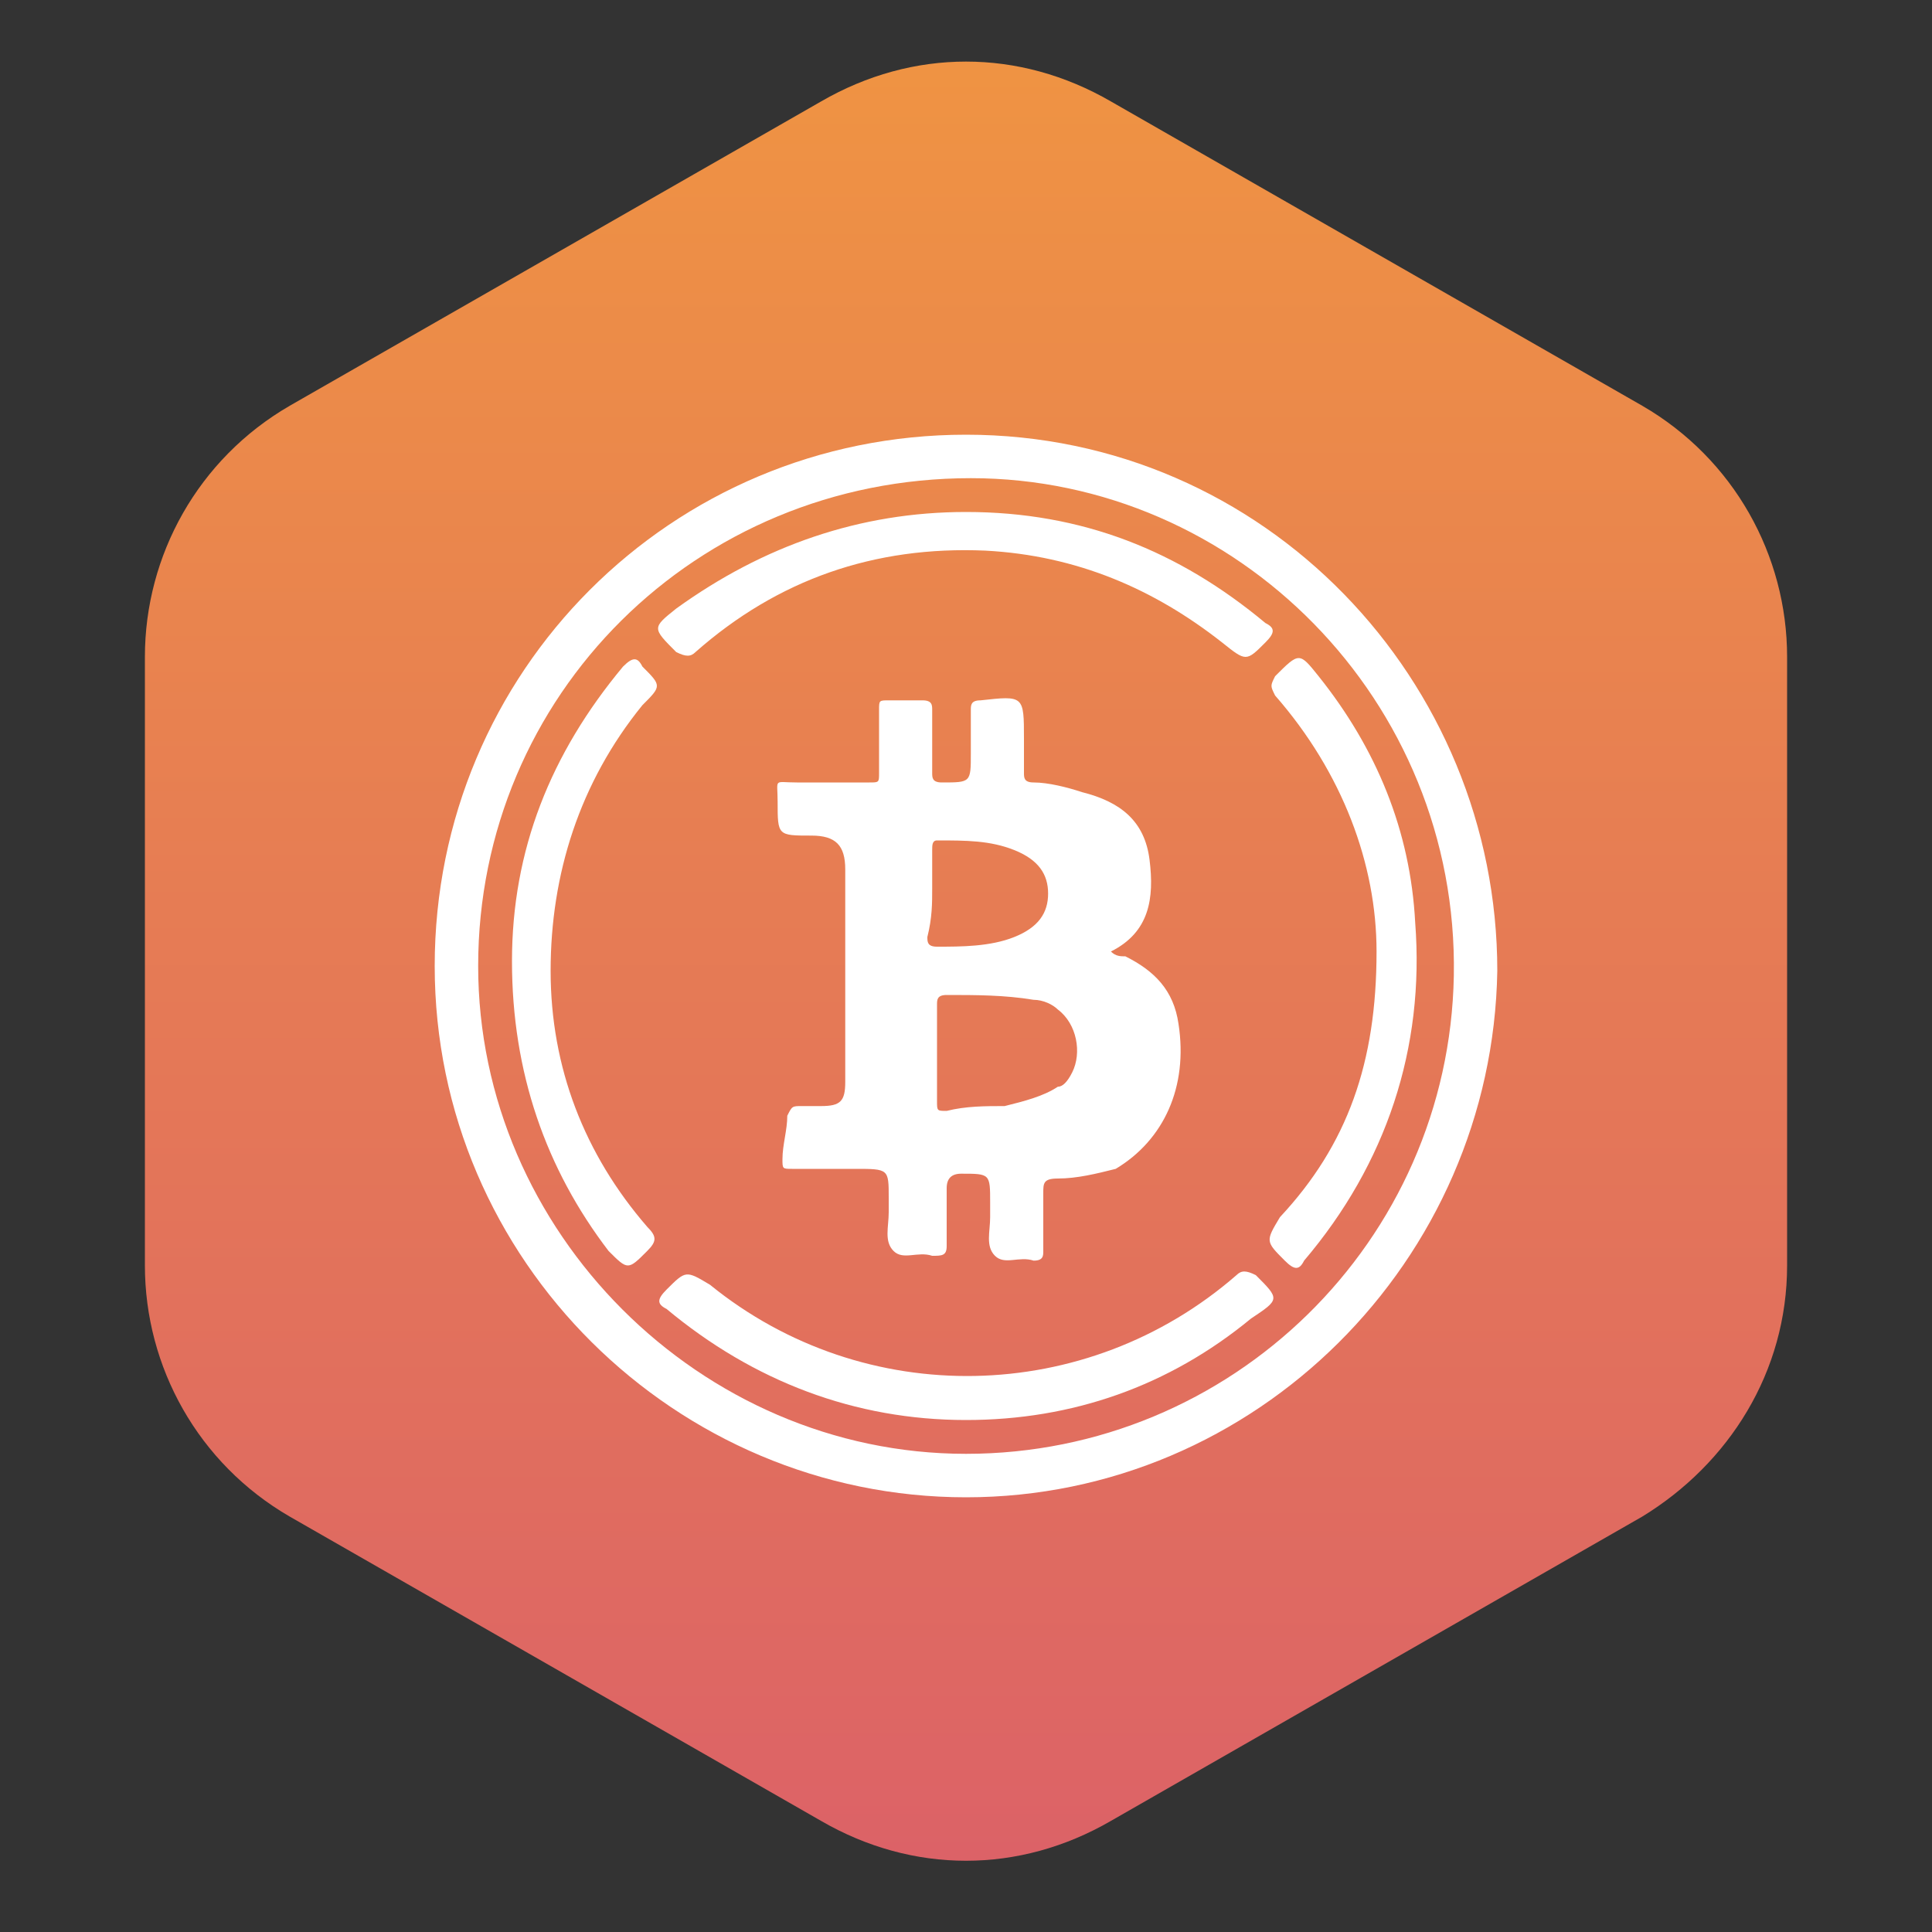 <svg xmlns="http://www.w3.org/2000/svg" xmlns:xlink="http://www.w3.org/1999/xlink" id="Layer_1" x="0" y="0" version="1.1" viewBox="0 0 40 40" style="enable-background:new 0 0 40 40" xml:space="preserve"><rect x="0" y="0" width="40" height="40" fill="#333333" stroke="none"/><style type="text/css">.st0{fill:url(#SVGID_1_)}.st1{clip-path:url(#SVGID_3_)}.st2{fill:#fff}</style><linearGradient id="SVGID_1_" x1="204.567" x2="167.275" y1="-1117.178" y2="-1117.178" gradientTransform="matrix(0 1 -1 0 -1097.178 -166.042)" gradientUnits="userSpaceOnUse"><stop offset="0" style="stop-color:#dc6267"/><stop offset=".995" style="stop-color:#ef9343"/></linearGradient><path d="M37,26.2V13.6c0-2.1-1.1-4.1-3-5.2L23,2.1c-1.9-1.1-4.1-1.1-6,0L6,8.4c-1.9,1.1-3,3.1-3,5.2v12.6	c0,2.1,1.1,4.1,3,5.2l11,6.3c1.9,1.1,4.1,1.1,6,0l11-6.3C35.8,30.3,37,28.4,37,26.2z" class="st0"/><title>Asset 1</title><g><defs><rect id="SVGID_2_" width="22" height="22" x="9" y="9"/></defs><clipPath id="SVGID_3_"><use xlink:href="#SVGID_2_" style="overflow:visible"/></clipPath><g class="st1"><path d="M20,9C13.9,9,9,13.9,9,20c0,6.1,5,11,11,11c6,0,10.9-4.9,11-10.9C31,14.1,26.2,9,20,9L20,9z M20,30.1 c-5.5,0-10.1-4.6-10.1-10.1c0-5.6,4.5-10.1,10.2-10.1c5.5,0,10.1,4.6,10,10.3C30,25.7,25.5,30.1,20,30.1L20,30.1z" class="st2"/><path d="M20,29.4c-2.3,0-4.4-0.8-6.2-2.3c-0.2-0.1-0.2-0.2,0-0.4c0.4-0.4,0.4-0.4,0.9-0.1c3.2,2.6,7.8,2.5,10.9-0.2 c0.1-0.1,0.2-0.1,0.4,0c0.5,0.5,0.5,0.5-0.1,0.9C24.2,28.7,22.2,29.4,20,29.4z" class="st2"/><g><path d="M28.5,19.7c0-1.8-0.7-3.7-2.1-5.3c-0.1-0.2-0.1-0.2,0-0.4c0.5-0.5,0.5-0.5,0.9,0c1.2,1.5,1.9,3.2,2,5.1 c0.2,2.6-0.6,5-2.3,7c-0.1,0.2-0.2,0.2-0.4,0c-0.4-0.4-0.4-0.4-0.1-0.9C27.9,23.7,28.5,22,28.5,19.7L28.5,19.7z" class="st2"/><path d="M20,10.6c2.4,0,4.4,0.8,6.2,2.3c0.2,0.1,0.2,0.2,0,0.4c-0.4,0.4-0.4,0.4-0.9,0c-1.4-1.1-3-1.8-4.9-1.9 c-2.3-0.1-4.3,0.6-6,2.1c-0.1,0.1-0.2,0.1-0.4,0c-0.5-0.5-0.5-0.5,0-0.9C15.8,11.3,17.8,10.6,20,10.6L20,10.6z" class="st2"/><path d="M10.6,19.9c0-2.3,0.8-4.3,2.3-6.1c0.2-0.2,0.3-0.2,0.4,0c0.4,0.4,0.4,0.4,0,0.8c-1.3,1.6-1.9,3.5-1.9,5.5 c0,2,0.7,3.8,2,5.3c0.2,0.2,0.2,0.3,0,0.5c-0.4,0.4-0.4,0.4-0.8,0C11.3,24.2,10.6,22.2,10.6,19.9L10.6,19.9z" class="st2"/></g><path d="M24.4,21.2c-0.1-0.7-0.5-1.1-1.1-1.4c-0.1,0-0.2,0-0.3-0.1c0.8-0.4,0.9-1.1,0.8-1.9c-0.1-0.8-0.6-1.2-1.4-1.4 c-0.3-0.1-0.7-0.2-1-0.2c-0.2,0-0.2-0.1-0.2-0.2c0-0.2,0-0.5,0-0.7c0-0.9,0-0.9-0.9-0.8c-0.2,0-0.2,0.1-0.2,0.2c0,0.3,0,0.6,0,0.9 c0,0.6,0,0.6-0.6,0.6c-0.2,0-0.2-0.1-0.2-0.2c0-0.4,0-0.9,0-1.3c0-0.1,0-0.2-0.2-0.2c-0.2,0-0.5,0-0.7,0c-0.2,0-0.2,0-0.2,0.2 c0,0.4,0,0.9,0,1.3c0,0.2,0,0.2-0.2,0.2c-0.5,0-1,0-1.5,0c-0.5,0-0.4-0.1-0.4,0.4c0,0.7,0,0.7,0.7,0.7c0.5,0,0.7,0.2,0.7,0.7 c0,0.8,0,1.6,0,2.4c0,0.7,0,1.3,0,2c0,0.4-0.1,0.5-0.5,0.5c-0.1,0-0.3,0-0.4,0c-0.2,0-0.2,0-0.3,0.2c0,0.3-0.1,0.6-0.1,0.9 c0,0.2,0,0.2,0.2,0.2c0.4,0,0.9,0,1.3,0c0.7,0,0.7,0,0.7,0.6c0,0.1,0,0.2,0,0.3c0,0.3-0.1,0.6,0.1,0.8c0.2,0.2,0.5,0,0.8,0.1 c0.2,0,0.3,0,0.3-0.2c0-0.4,0-0.8,0-1.2c0-0.2,0.1-0.3,0.3-0.3c0.6,0,0.6,0,0.6,0.6c0,0.1,0,0.2,0,0.3c0,0.3-0.1,0.6,0.1,0.8 c0.2,0.2,0.5,0,0.8,0.1c0.2,0,0.2-0.1,0.2-0.2c0-0.4,0-0.8,0-1.2c0-0.2,0-0.3,0.3-0.3c0.4,0,0.8-0.1,1.2-0.2 C24.1,23.6,24.6,22.5,24.4,21.2L24.4,21.2z M19.3,18.4c0-0.3,0-0.6,0-0.8c0-0.1,0-0.2,0.1-0.2c0.6,0,1.1,0,1.6,0.2 c0.5,0.2,0.7,0.5,0.7,0.9c0,0.4-0.2,0.7-0.7,0.9c-0.5,0.2-1.1,0.2-1.6,0.2c-0.2,0-0.2-0.1-0.2-0.2C19.3,19,19.3,18.7,19.3,18.4z M21.9,22.5c-0.3,0.2-0.7,0.3-1.1,0.4c-0.4,0-0.8,0-1.2,0.1c-0.2,0-0.2,0-0.2-0.2c0-0.3,0-0.6,0-1h0c0-0.3,0-0.6,0-1 c0-0.1,0-0.2,0.2-0.2c0.6,0,1.2,0,1.8,0.1c0.2,0,0.4,0.1,0.5,0.2c0.4,0.3,0.5,0.9,0.3,1.3C22.1,22.4,22,22.5,21.9,22.5L21.9,22.5z" class="st2"/></g></g></svg>
